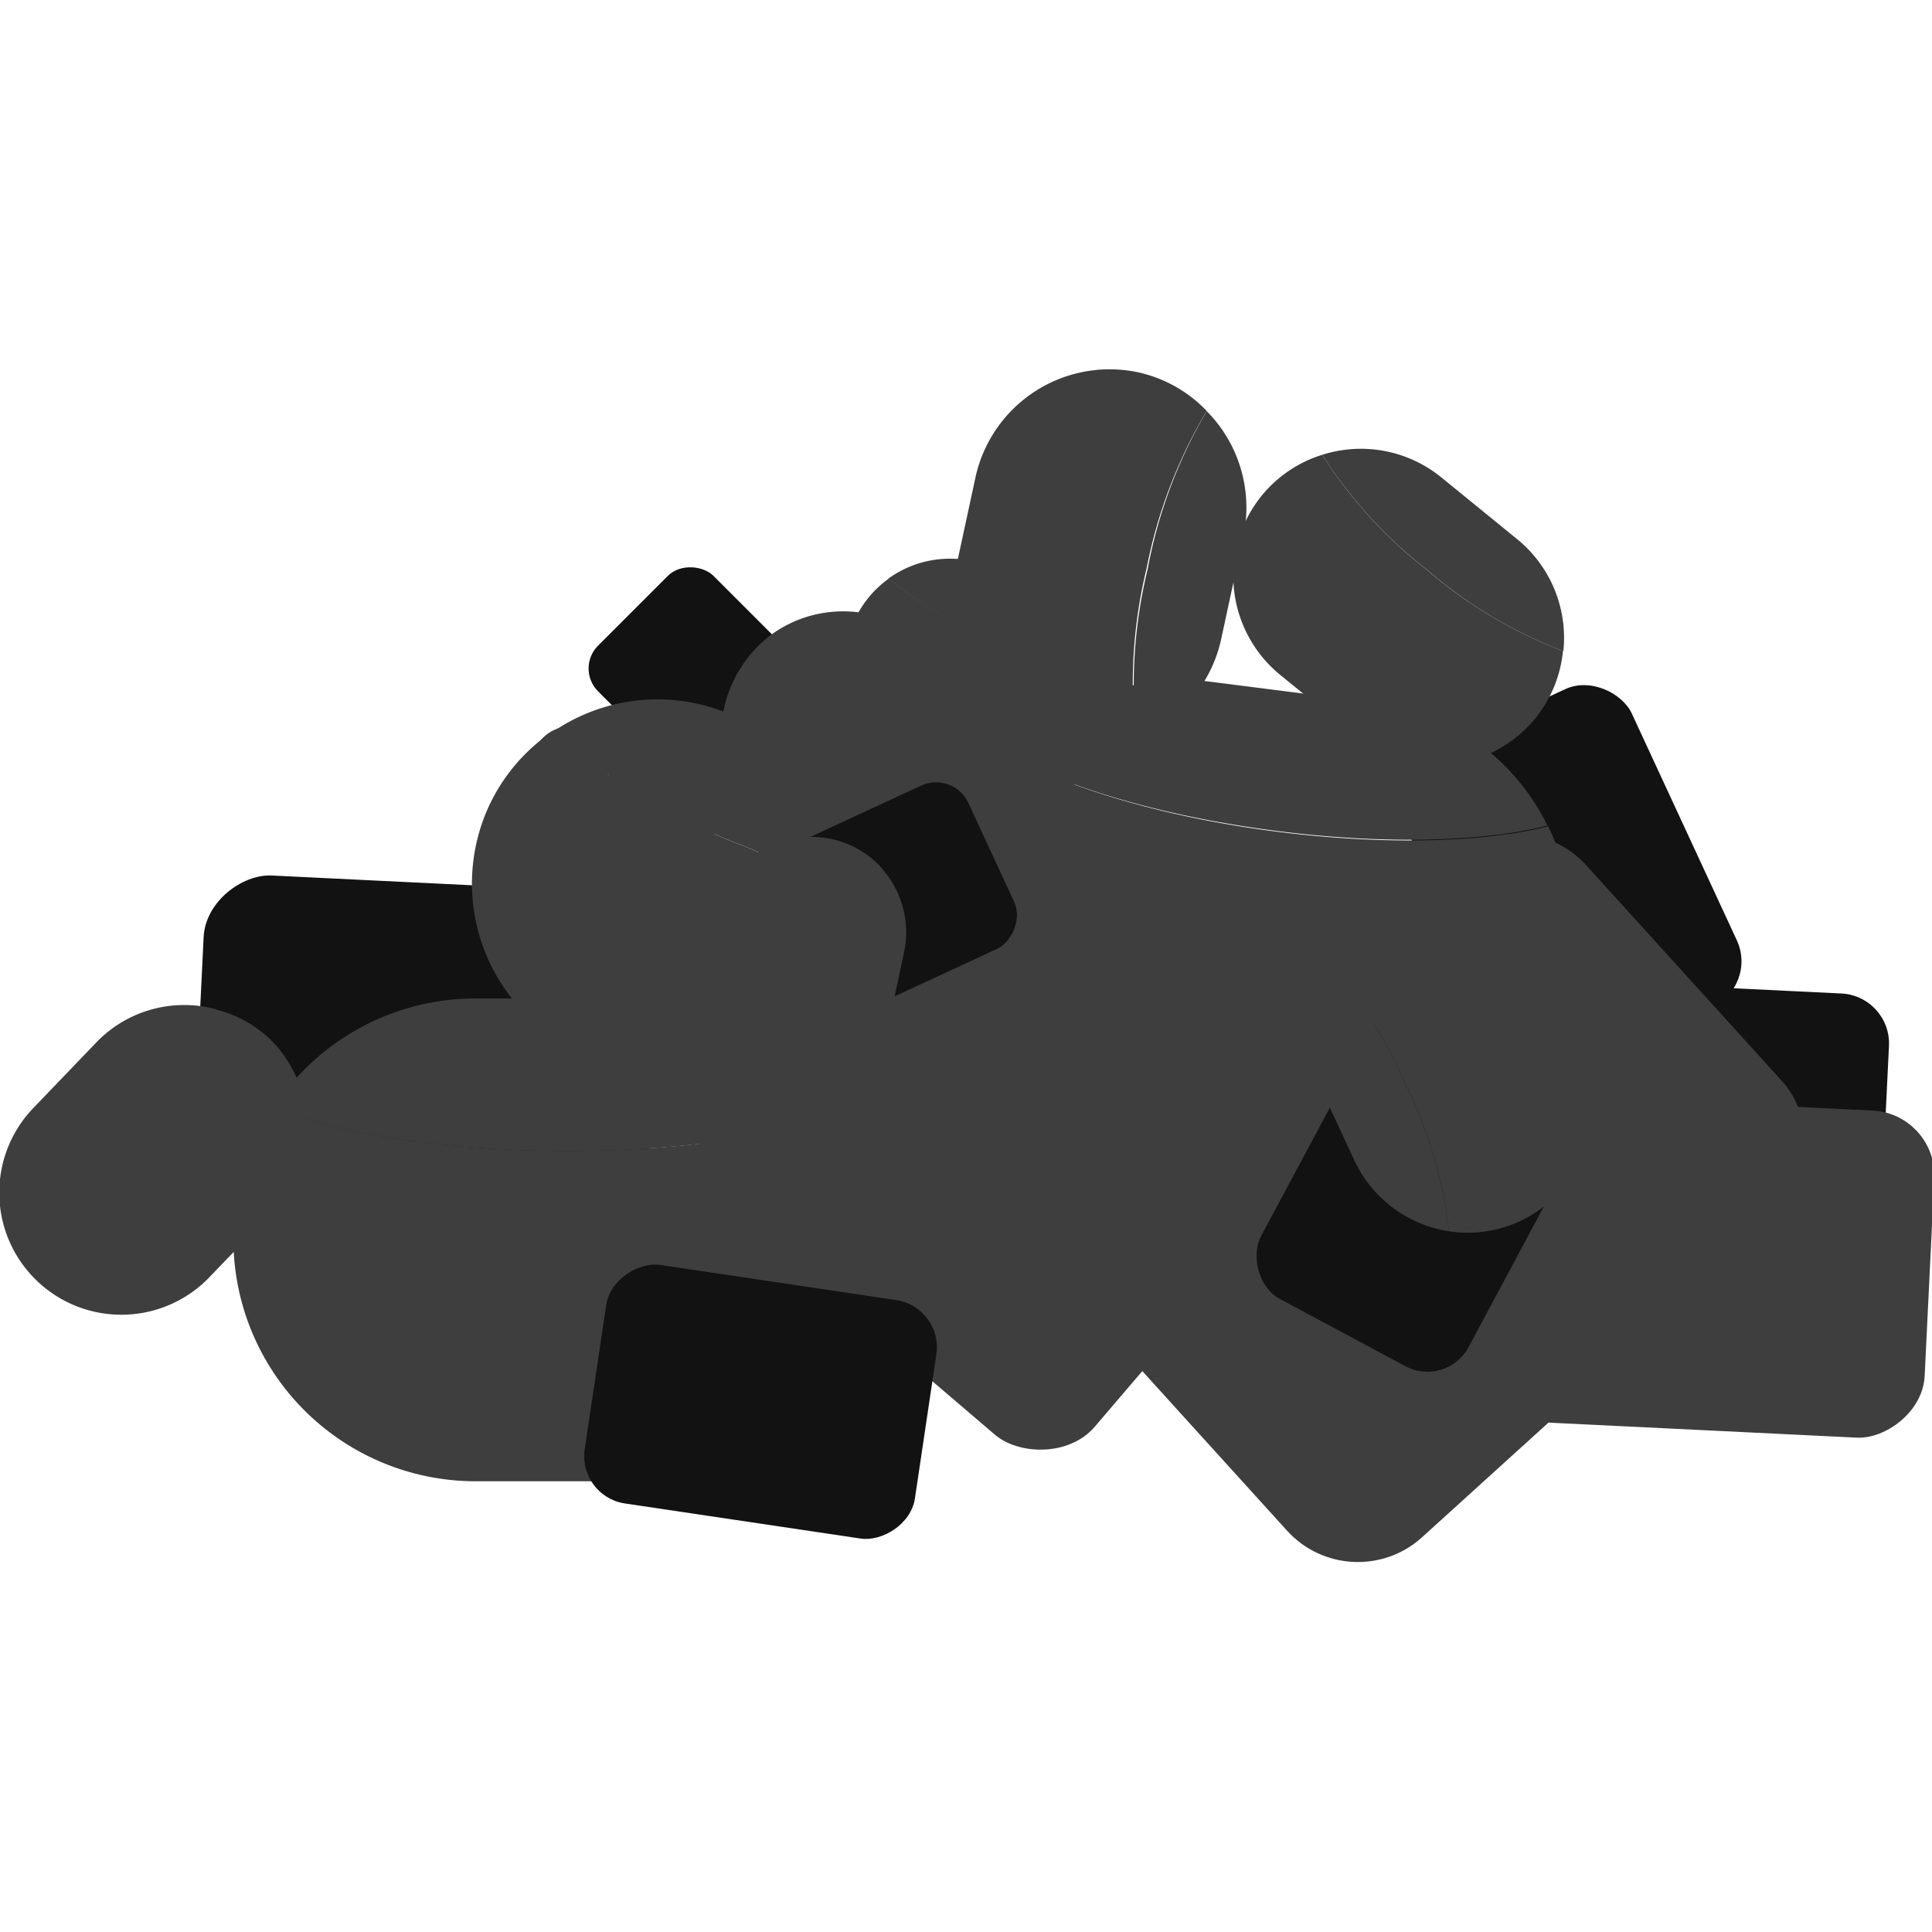 <svg id="Layer_1" data-name="Layer 1" xmlns="http://www.w3.org/2000/svg" viewBox="0 0 100 100"><defs><style>.cls-1{fill:#121212;}.cls-2{fill:#3e3e3f;}</style></defs><title>coal</title><rect class="cls-1" x="13.53" y="42.45" width="16.95" height="23.47" rx="3.36" ry="3.36" transform="translate(-33.18 73.53) rotate(-87.21)"/><rect class="cls-1" x="32.67" y="29.9" width="8.45" height="11.69" rx="1.67" ry="1.67" transform="translate(-14.47 36.56) rotate(-45)"/><rect class="cls-1" x="81.99" y="48.59" width="13.09" height="18.12" rx="2.59" ry="2.59" transform="translate(26.64 143.27) rotate(-87.21)"/><rect class="cls-1" x="74.7" y="36.48" width="13.09" height="18.12" rx="2.59" ry="2.59" transform="translate(-11.62 38.37) rotate(-24.85)"/><path class="cls-2" d="M46,29.95a5.4,5.4,0,0,0-1.9,2.46,5.46,5.46,0,0,0,3.15,7l3.91,1.49a5.46,5.46,0,0,0,7-3.15,5.4,5.4,0,0,0,.22-3.11,19.44,19.44,0,0,1-6.55-1.45A19.44,19.44,0,0,1,46,29.95Z"/><path class="cls-2" d="M55,30.76,51.1,29.27a5.45,5.45,0,0,0-5.12.68,19.44,19.44,0,0,0,5.86,3.28,19.44,19.44,0,0,0,6.55,1.45A5.45,5.45,0,0,0,55,30.76Z"/><path class="cls-2" d="M62.46,21.27a7,7,0,0,0-3.55-2,7.11,7.11,0,0,0-8.42,5.44l-1.15,5.33a7.11,7.11,0,0,0,5.44,8.42,7,7,0,0,0,4-.33,25.31,25.31,0,0,1,.57-8.72A25.31,25.31,0,0,1,62.46,21.27Z"/><path class="cls-2" d="M63.21,33.07l1.15-5.33a7.09,7.09,0,0,0-1.9-6.46,25.31,25.31,0,0,0-3.06,8.19,25.31,25.31,0,0,0-.57,8.72A7.09,7.09,0,0,0,63.21,33.07Z"/><path class="cls-2" d="M68.44,23.54a6.54,6.54,0,0,0-3.13,2.11,6.61,6.61,0,0,0,.95,9.28l3.93,3.2a6.61,6.61,0,0,0,9.28-.95,6.54,6.54,0,0,0,1.43-3.49,23.54,23.54,0,0,1-7-4.16A23.54,23.54,0,0,1,68.44,23.54Z"/><path class="cls-2" d="M78.52,27.9l-3.93-3.2a6.59,6.59,0,0,0-6.15-1.16,23.54,23.54,0,0,0,5.48,6,23.54,23.54,0,0,0,7,4.16A6.59,6.59,0,0,0,78.52,27.9Z"/><path class="cls-2" d="M52.47,39.2a11.33,11.33,0,0,0-2.67,6A11.47,11.47,0,0,0,59.7,58l8.72,1.11a11.47,11.47,0,0,0,12.79-9.89,11.33,11.33,0,0,0-1.08-6.45c-3.26.83-8.39,1-14.09.27S55.42,40.83,52.47,39.2Z"/><path class="cls-2" d="M71.32,36.39l-8.72-1.11A11.44,11.44,0,0,0,52.47,39.2C55.42,40.83,60.35,42.27,66,43s10.83.57,14.09-.27A11.44,11.44,0,0,0,71.32,36.39Z"/><path class="cls-2" d="M28.57,37.88a9.48,9.48,0,0,0-3.44,4.25,9.59,9.59,0,0,0,5.24,12.47l6.81,2.78a9.59,9.59,0,0,0,12.47-5.24,9.48,9.48,0,0,0,.51-5.44,34.13,34.13,0,0,1-11.44-2.82A34.13,34.13,0,0,1,28.57,37.88Z"/><path class="cls-2" d="M44.41,39.67,37.6,36.89a9.56,9.56,0,0,0-9,1,34.13,34.13,0,0,0,10.15,6,34.13,34.13,0,0,0,11.44,2.82A9.56,9.56,0,0,0,44.41,39.67Z"/><rect class="cls-2" x="41.29" y="48.43" width="18.53" height="25.65" rx="3.67" ry="3.67" transform="translate(129.96 62.63) rotate(130.52)"/><rect class="cls-2" x="61.87" y="44.7" width="25" height="34.61" rx="4.95" ry="4.95" transform="translate(78.4 158.75) rotate(-132.21)"/><rect class="cls-2" x="79.67" y="53.8" width="16.95" height="23.47" rx="3.36" ry="3.36" transform="translate(18.4 150.39) rotate(-87.21)"/><path class="cls-2" d="M14.15,57.33a12.39,12.39,0,0,0-2.07,6.84,12.54,12.54,0,0,0,12.5,12.5h9.61a12.54,12.54,0,0,0,12.5-12.5,12.39,12.39,0,0,0-2.07-6.84c-3.42,1.36-9,2.24-15.24,2.24S17.57,58.69,14.15,57.33Z"/><path class="cls-2" d="M34.19,51.68H24.58a12.5,12.5,0,0,0-10.43,5.66c3.42,1.36,9,2.24,15.24,2.24s11.82-.89,15.24-2.24A12.5,12.5,0,0,0,34.19,51.68Z"/><circle class="cls-2" cx="29.52" cy="39.61" r="2.01"/><circle class="cls-2" cx="32.13" cy="42.02" r="2.01"/><circle class="cls-2" cx="35" cy="43.54" r="2.01"/><path class="cls-2" d="M49.19,34.93,49,34.6a6.34,6.34,0,0,0-8.71-2,6.22,6.22,0,0,0-2.15,2.32C41.44,36.53,45.48,36.1,49.19,34.93Z"/><path class="cls-2" d="M49.19,34.93c-3.71,1.16-7.75,1.6-11.06,0a6.31,6.31,0,0,0,.14,6.39l2.58,4.12a6.32,6.32,0,0,0,10.71-6.7Z"/><circle class="cls-2" cx="39.01" cy="35.4" r="1.01"/><circle class="cls-2" cx="40.99" cy="35.7" r="1.01"/><circle class="cls-2" cx="42.98" cy="35.91" r="1.01"/><circle class="cls-2" cx="45.01" cy="35.75" r="1.01"/><circle class="cls-2" cx="46.77" cy="35.5" r="1.01"/><circle class="cls-2" cx="48.26" cy="35.4" r="1.01"/><path class="cls-2" d="M13.83,63l.27-.28A6.34,6.34,0,0,0,14,53.81a6.22,6.22,0,0,0-2.76-1.54C10.43,55.88,11.82,59.7,13.83,63Z"/><path class="cls-2" d="M13.83,63c-2-3.32-3.4-7.15-2.61-10.75A6.31,6.31,0,0,0,5,53.94L1.66,57.42a6.32,6.32,0,0,0,9.06,8.81Z"/><circle class="cls-2" cx="10.96" cy="53.25" r="1.01" transform="translate(-12.36 4.14) rotate(-13.77)"/><circle class="cls-2" cx="11.14" cy="55.25" r="1.01" transform="translate(-12.83 4.24) rotate(-13.77)"/><circle class="cls-2" cx="11.41" cy="57.22" r="1.01" transform="translate(-13.29 4.36) rotate(-13.77)"/><circle class="cls-2" cx="12.04" cy="59.15" r="1.01" transform="translate(-13.74 4.57) rotate(-13.77)"/><circle class="cls-2" cx="12.71" cy="60.81" r="1.01" transform="translate(-14.11 4.77) rotate(-13.77)"/><circle class="cls-2" cx="13.16" cy="62.23" r="1.01" transform="translate(-14.44 4.92) rotate(-13.77)"/><rect class="cls-1" x="40.79" y="40.38" width="9.32" height="12.9" rx="1.84" ry="1.84" transform="translate(22.06 107.75) rotate(-114.85)"/><path class="cls-2" d="M45.52,44.8A4.91,4.91,0,0,0,43,43.42a5,5,0,0,0-5.88,3.8L36.36,51a5,5,0,0,0,3.8,5.88A4.91,4.91,0,0,0,43,56.61a17.68,17.68,0,0,1,.4-6.09A17.68,17.68,0,0,1,45.52,44.8Z"/><path class="cls-2" d="M46,53l.8-3.73a5,5,0,0,0-1.33-4.51,17.68,17.68,0,0,0-2.14,5.72,17.68,17.68,0,0,0-.4,6.09A5,5,0,0,0,46,53Z"/><rect class="cls-1" x="67.4" y="53.11" width="12.18" height="16.87" rx="2.41" ry="2.41" transform="translate(37.74 -27.4) rotate(28.16)"/><path class="cls-2" d="M75,63.73a6.42,6.42,0,0,0,3.67-.52,6.5,6.5,0,0,0,3.15-8.6l-2.1-4.52a6.5,6.5,0,0,0-8.6-3.15,6.42,6.42,0,0,0-2.76,2.46,23.12,23.12,0,0,1,4.37,6.68A23.12,23.12,0,0,1,75,63.73Z"/><path class="cls-2" d="M68,55.54l2.1,4.52A6.48,6.48,0,0,0,75,63.73a23.12,23.12,0,0,0-2.27-7.65,23.12,23.12,0,0,0-4.37-6.68A6.48,6.48,0,0,0,68,55.54Z"/><rect class="cls-1" x="33.12" y="63.91" width="12.48" height="17.28" rx="2.47" ry="2.47" transform="translate(-38.19 100.8) rotate(-81.53)"/></svg>